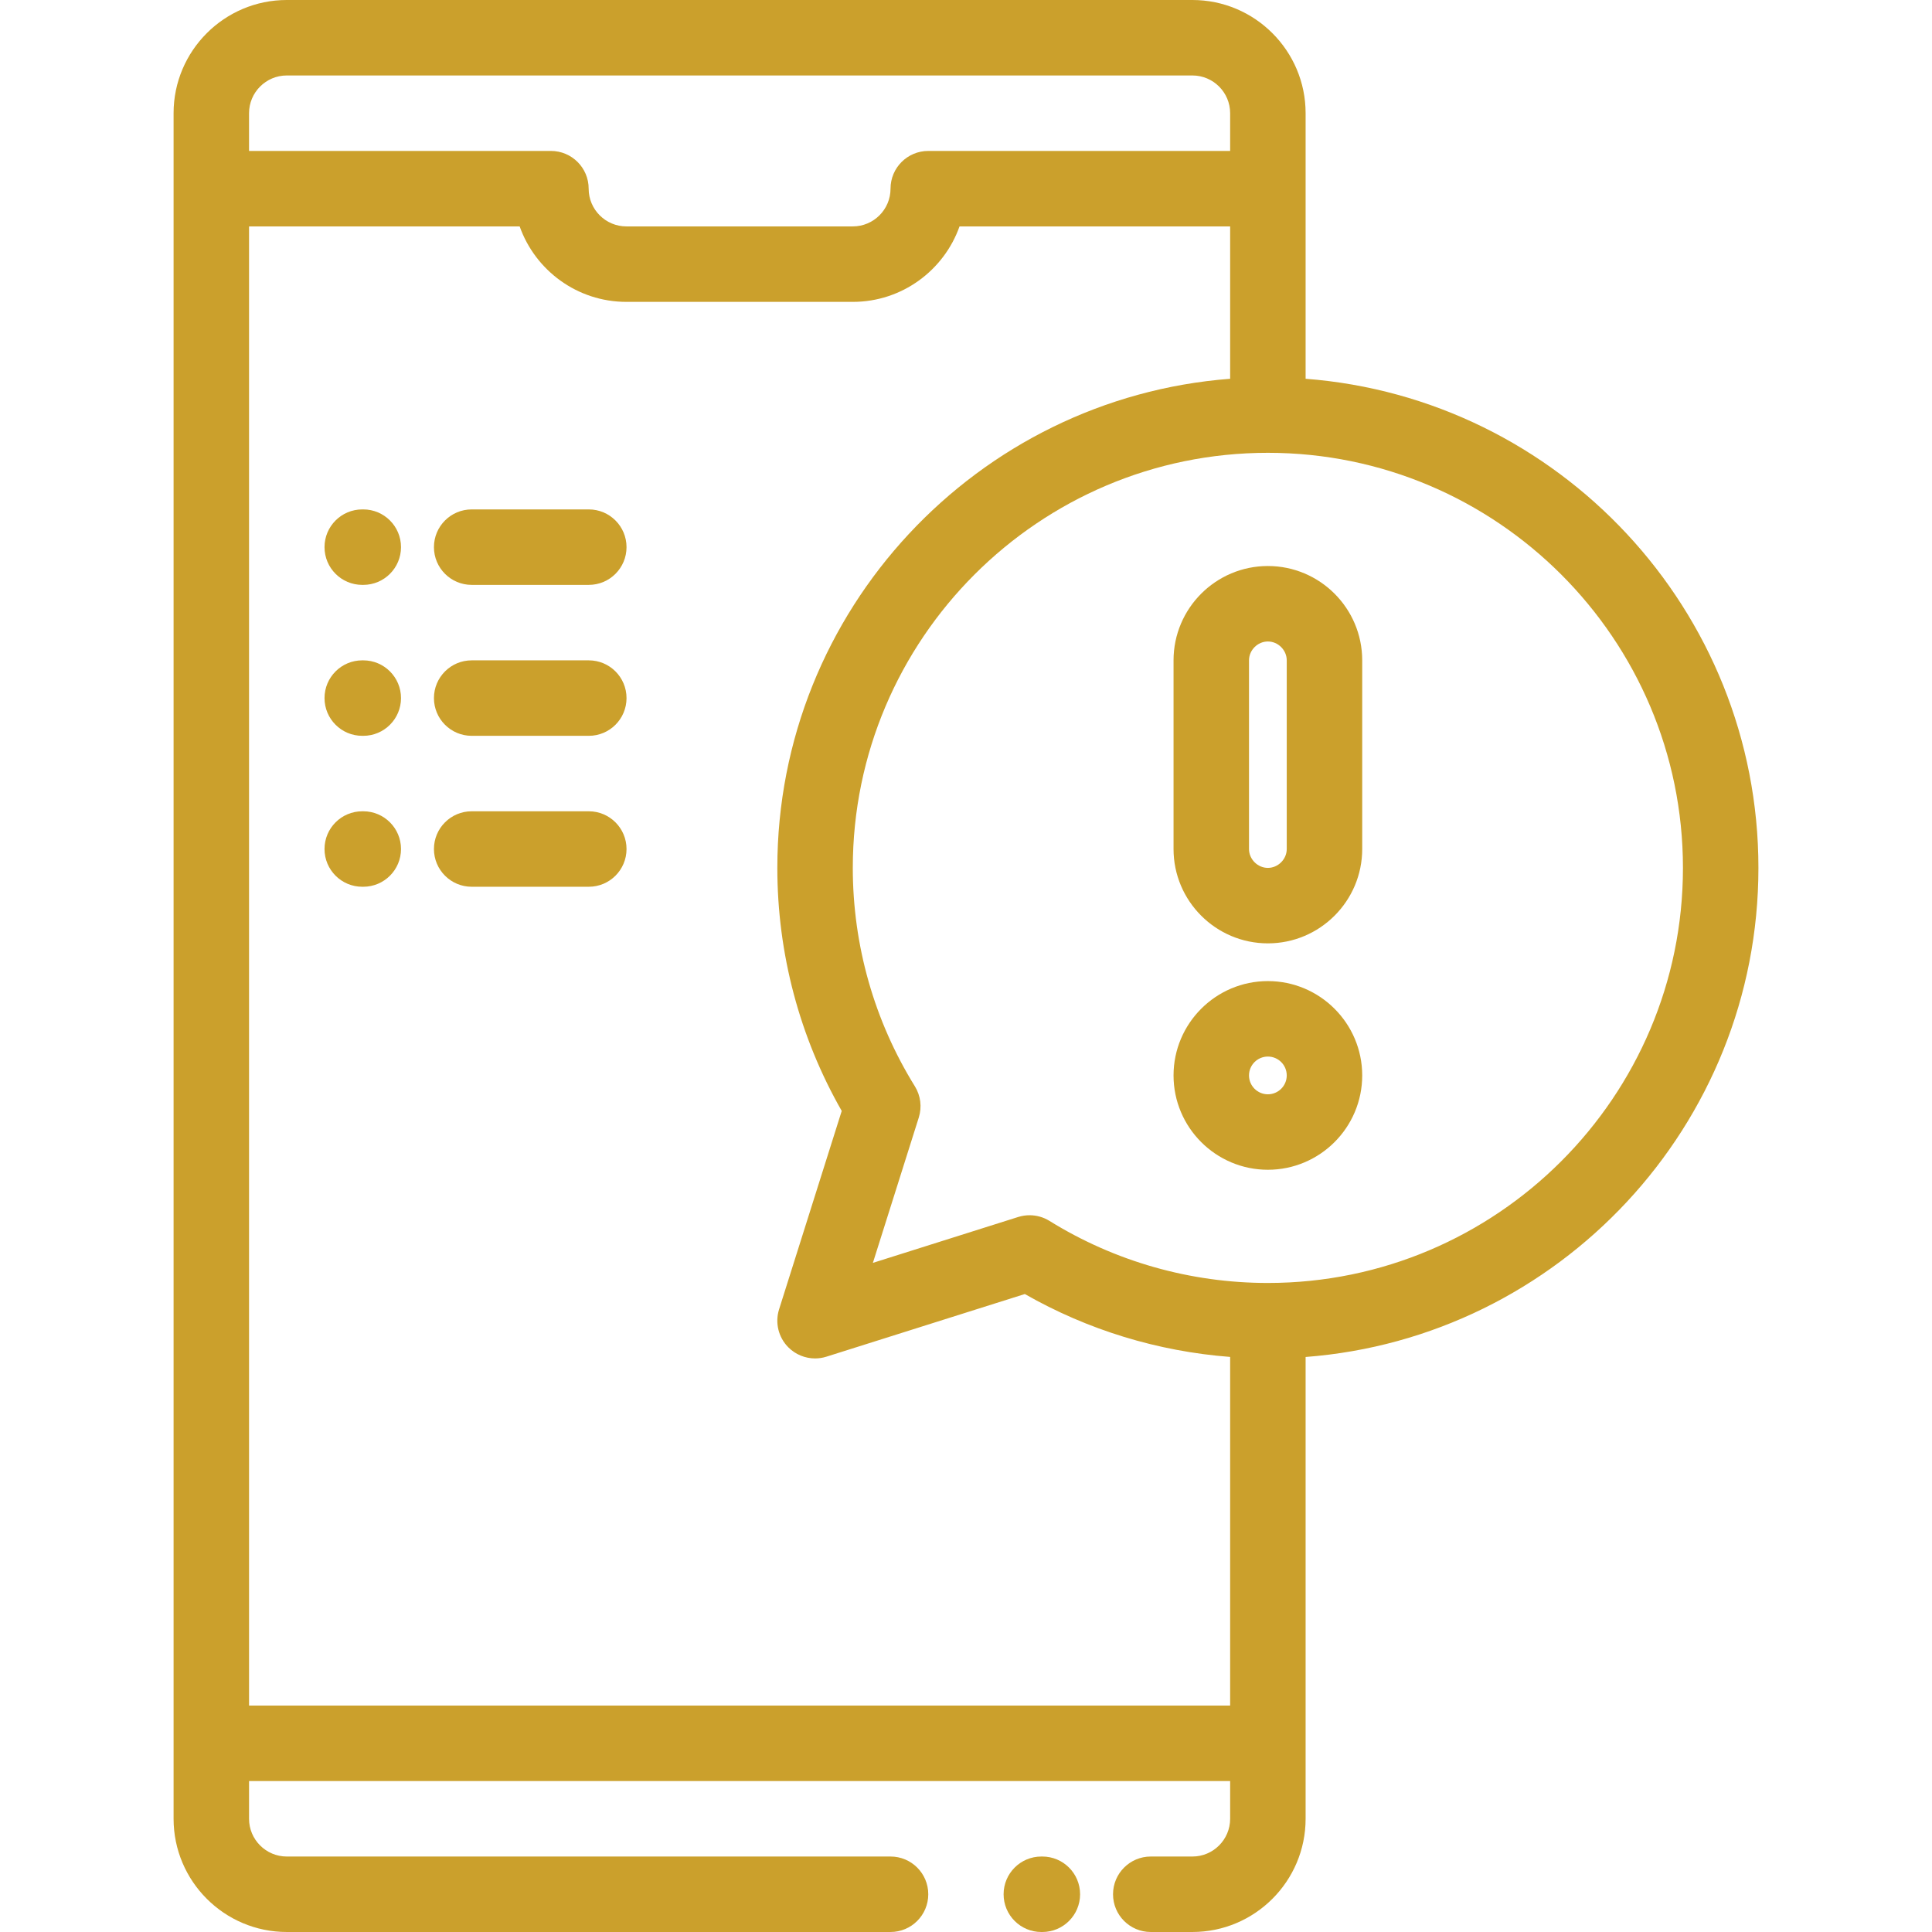<?xml version="1.0"?>
<svg xmlns="http://www.w3.org/2000/svg" height="512px" viewBox="-46 0 512 512.001" width="512px"><path d="m230.234 492h-.27c-5.523 0-10 4.477-10 10s4.477 10 10 10h.27c5.523 0 10-4.477 10-10s-4.477-10-10-10zm0 0" fill="#cba02c"/><path d="m420 230c0-68.316-52.973-124.496-120-129.621v-70.379c0-16.543-13.457-30-30-30h-240c-16.543 0-30 13.457-30 30v452c0 16.543 13.457 30 30 30h160c5.523 0 10-4.477 10-10s-4.477-10-10-10h-160c-5.512 0-10-4.484-10-10v-10h260v10c0 5.516-4.484 10-10 10h-11.035c-5.523 0-10 4.477-10 10s4.477 10 10 10h11.035c16.543 0 30-13.457 30-30v-122.383c67.027-5.121 120-61.301 120-129.617zm-390-210h240c5.516 0 10 4.484 10 10v10h-80c-5.523 0-10 4.477-10 10 0 5.516-4.484 10-10 10h-60c-5.516 0-10-4.484-10-10 0-5.523-4.477-10-10-10h-80v-10c0-5.516 4.488-10 10-10zm-10 432v-392h71.715c4.125 11.641 15.246 20 28.285 20h60c13.039 0 24.16-8.359 28.285-20h71.715v40.379c-67.027 5.125-120 61.305-120 129.621 0 22.676 5.887 44.844 17.066 64.41l-16.602 52.578c-1.125 3.559-.172 7.445 2.465 10.082 1.906 1.902 4.461 2.93 7.07 2.93 1.008 0 2.023-.152 3.012-.465l52.578-16.602c16.676 9.527 35.246 15.195 54.41 16.668v92.398zm270-112c-20.516 0-40.531-5.688-57.879-16.449-1.598-.992-3.426-1.5-5.27-1.5-1.012 0-2.027.152-3.012.461l-38.516 12.164 12.164-38.516c.875-2.781.496-5.805-1.039-8.281-10.762-17.352-16.449-37.367-16.449-57.879 0-60.652 49.348-110 110-110s110 49.348 110 110-49.348 110-110 110zm0 0" fill="#cba02c"/><path d="m50.27 135h-.27c-5.523 0-10 4.477-10 10s4.477 10 10 10h.27c5.523 0 10-4.477 10-10s-4.477-10-10-10zm0 0" fill="#cba02c"/><path d="m110.035 135h-31.035c-5.523 0-10 4.477-10 10s4.477 10 10 10h31.035c5.523 0 10-4.477 10-10s-4.477-10-10-10zm0 0" fill="#cba02c"/><path d="m50.27 175h-.27c-5.523 0-10 4.477-10 10s4.477 10 10 10h.27c5.523 0 10-4.477 10-10s-4.477-10-10-10zm0 0" fill="#cba02c"/><path d="m110.035 175h-31.035c-5.523 0-10 4.477-10 10s4.477 10 10 10h31.035c5.523 0 10-4.477 10-10s-4.477-10-10-10zm0 0" fill="#cba02c"/><path d="m110.035 215h-31.035c-5.523 0-10 4.477-10 10s4.477 10 10 10h31.035c5.523 0 10-4.477 10-10s-4.477-10-10-10zm0 0" fill="#cba02c"/><path d="m50.27 215h-.27c-5.523 0-10 4.477-10 10s4.477 10 10 10h.27c5.523 0 10-4.477 10-10s-4.477-10-10-10zm0 0" fill="#cba02c"/><path d="m290 150c-13.785 0-25 11.215-25 25v50c0 13.785 11.215 25 25 25s25-11.215 25-25v-50c0-13.785-11.215-25-25-25zm5 75c0 2.707-2.289 5-5 5s-5-2.293-5-5v-50c0-2.711 2.289-5 5-5s5 2.289 5 5zm0 0" fill="#cba02c"/><path d="m290 260c-13.785 0-25 11.215-25 25s11.215 25 25 25 25-11.215 25-25-11.215-25-25-25zm0 30c-2.758 0-5-2.242-5-5s2.242-5 5-5 5 2.242 5 5-2.242 5-5 5zm0 0" fill="#cba02c"/></svg>

